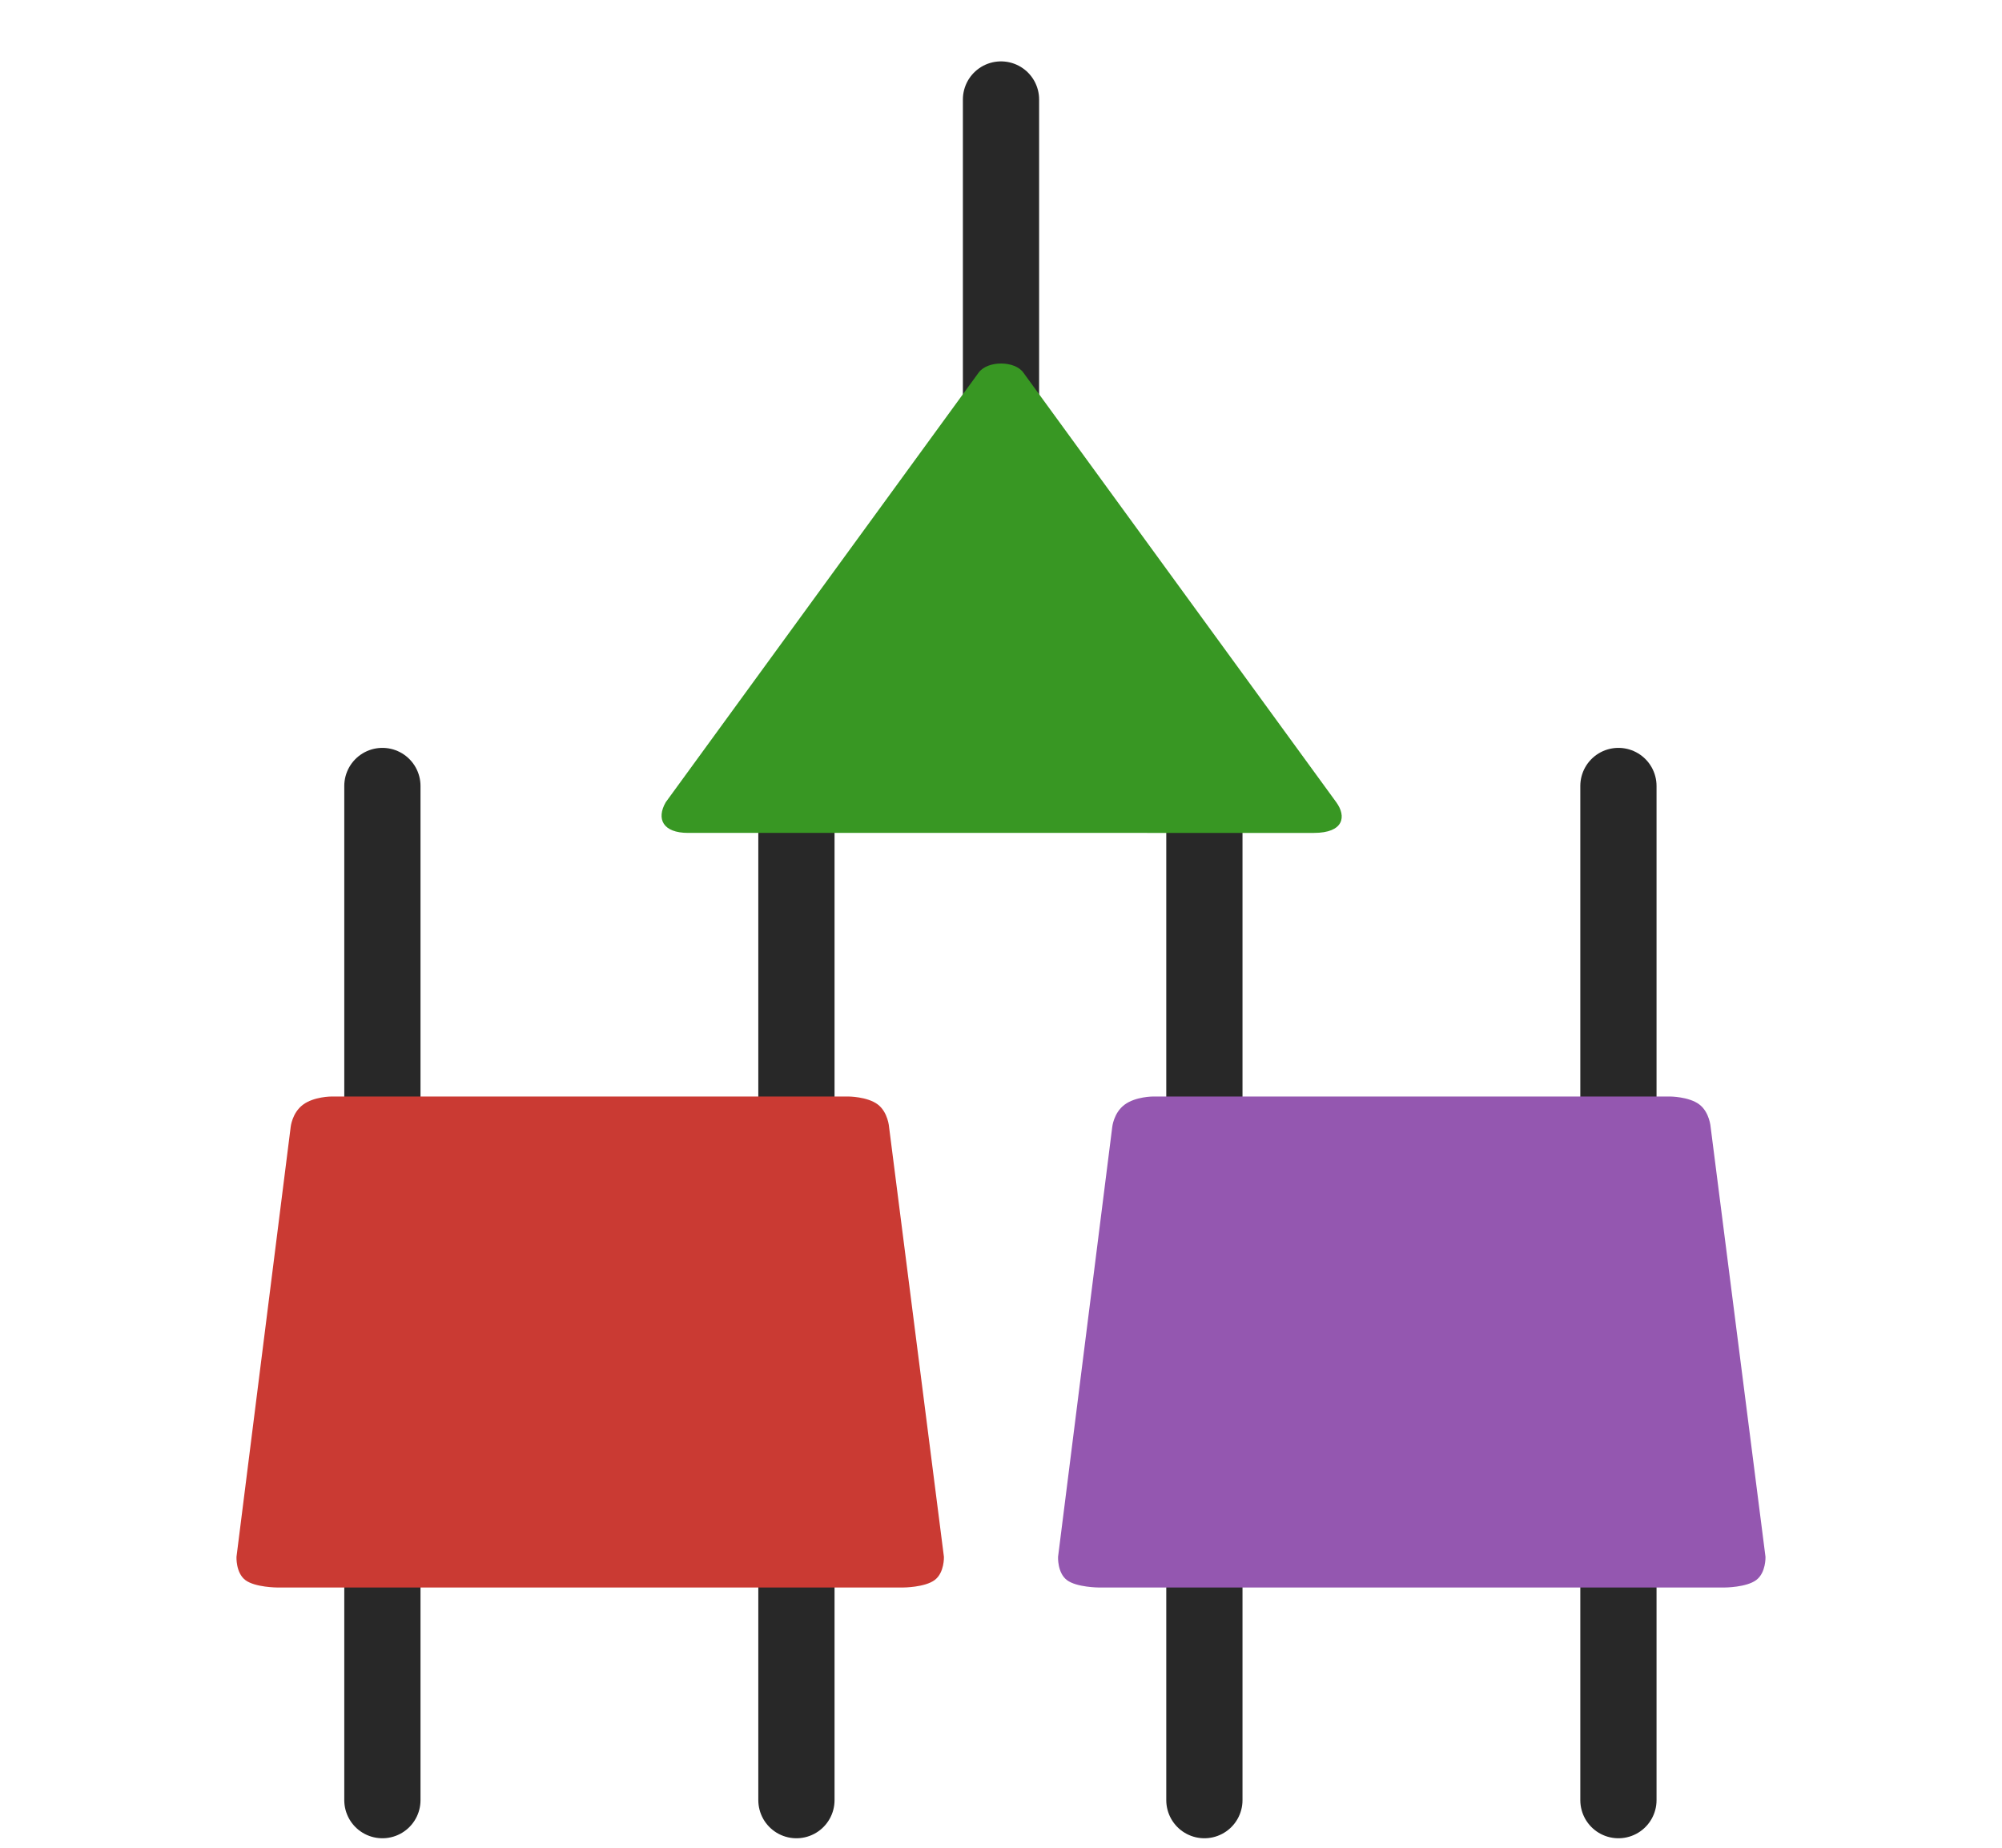 <?xml version="1.0" encoding="UTF-8" standalone="no"?>
<svg
   xmlns:dc="http://purl.org/dc/elements/1.1/"
   xmlns:cc="http://creativecommons.org/ns#"
   xmlns:rdf="http://www.w3.org/1999/02/22-rdf-syntax-ns#"
   xmlns:svg="http://www.w3.org/2000/svg"
   xmlns="http://www.w3.org/2000/svg"
   xmlns:sodipodi="http://sodipodi.sourceforge.net/DTD/sodipodi-0.dtd"
   xmlns:inkscape="http://www.inkscape.org/namespaces/inkscape"
   width="325pt"
   height="300pt"
   viewBox="0 0 325 300"
   version="1.1"
   id="svg9"
   sodipodi:docname="merakit.svg"
   inkscape:version="0.92.5 (2060ec1f9f, 2020-04-08)">
  <defs
     id="defs13" />
  <sodipodi:namedview
     pagecolor="#ffffff"
     bordercolor="#666666"
     borderopacity="1"
     objecttolerance="10"
     gridtolerance="10"
     guidetolerance="10"
     inkscape:pageopacity="0"
     inkscape:pageshadow="2"
     inkscape:window-width="3840"
     inkscape:window-height="2032"
     id="namedview11"
     showgrid="false"
     inkscape:zoom="2.36"
     inkscape:cx="-15.959241"
     inkscape:cy="282.05092"
     inkscape:window-x="0"
     inkscape:window-y="54"
     inkscape:window-maximized="1"
     inkscape:current-layer="svg9"
     inkscape:snap-bbox="true"
     inkscape:snap-bbox-midpoints="true"
     inkscape:snap-nodes="true"
     inkscape:snap-object-midpoints="true" />
  <path
     inkscape:connector-curvature="0"
     id="path880"
     d="M 162.5,102.388 V 16.153"
     style="fill:none;stroke:#282828;stroke-width:12.375;stroke-linecap:round;stroke-linejoin:miter;stroke-miterlimit:4;stroke-dasharray:none;stroke-opacity:1"
     sodipodi:nodetypes="cc" />
  <path
     inkscape:connector-curvature="0"
     id="path923"
     d="M 129.29,213.845 V 127.611"
     style="fill:none;stroke:#282828;stroke-width:12.375;stroke-linecap:round;stroke-linejoin:miter;stroke-miterlimit:4;stroke-dasharray:none;stroke-opacity:1"
     sodipodi:nodetypes="cc" />
  <path
     sodipodi:nodetypes="cc"
     style="fill:none;stroke:#282828;stroke-width:12.375;stroke-linecap:round;stroke-linejoin:miter;stroke-miterlimit:4;stroke-dasharray:none;stroke-opacity:1"
     d="M 262.731,213.845 V 127.611"
     id="path931"
     inkscape:connector-curvature="0" />
  <path
     inkscape:connector-curvature="0"
     id="path933"
     d="M 195.517,213.845 V 127.611"
     style="fill:none;stroke:#282828;stroke-width:12.375;stroke-linecap:round;stroke-linejoin:miter;stroke-miterlimit:4;stroke-dasharray:none;stroke-opacity:1"
     sodipodi:nodetypes="cc" />
  <path
     inkscape:connector-curvature="0"
     id="path935"
     d="M 262.731,292.271 V 206.037"
     style="fill:none;stroke:#282828;stroke-width:12.375;stroke-linecap:round;stroke-linejoin:miter;stroke-miterlimit:4;stroke-dasharray:none;stroke-opacity:1"
     sodipodi:nodetypes="cc" />
  <path
     sodipodi:nodetypes="cc"
     style="fill:none;stroke:#282828;stroke-width:12.375;stroke-linecap:round;stroke-linejoin:miter;stroke-miterlimit:4;stroke-dasharray:none;stroke-opacity:1"
     d="M 195.517,292.271 V 206.037"
     id="path937"
     inkscape:connector-curvature="0" />
  <path
     sodipodi:nodetypes="cc"
     style="fill:none;stroke:#282828;stroke-width:12.375;stroke-linecap:round;stroke-linejoin:miter;stroke-miterlimit:4;stroke-dasharray:none;stroke-opacity:1"
     d="M 62.076,213.845 V 127.611"
     id="path925"
     inkscape:connector-curvature="0" />
  <path
     sodipodi:nodetypes="cc"
     style="fill:none;stroke:#282828;stroke-width:12.375;stroke-linecap:round;stroke-linejoin:miter;stroke-miterlimit:4;stroke-dasharray:none;stroke-opacity:1"
     d="M 129.29,292.271 V 206.037"
     id="path919"
     inkscape:connector-curvature="0" />
  <path
     inkscape:connector-curvature="0"
     id="path921"
     d="M 62.076,292.271 V 206.037"
     style="fill:none;stroke:#282828;stroke-width:12.375;stroke-linecap:round;stroke-linejoin:miter;stroke-miterlimit:4;stroke-dasharray:none;stroke-opacity:1"
     sodipodi:nodetypes="cc" />
  <path
     style="fill:#ca3a33;fill-opacity:1;stroke:#060606;stroke-width:0;stroke-linecap:round;stroke-linejoin:round;stroke-miterlimit:4;stroke-dasharray:none;stroke-dashoffset:75.591;stroke-opacity:1"
     d="M 137.704,178.029 H 53.805 c 0,0 -2.853,0.001 -4.631,1.339 -1.778,1.338 -1.99,3.643 -1.99,3.643 l -8.792,69.753 c 0,0 -0.134,2.595 1.446,3.783 1.581,1.188 5.182,1.199 5.182,1.199 H 146.613 c 0,0 3.52,-0.008 5.122,-1.213 1.602,-1.205 1.499,-3.769 1.499,-3.769 l -8.901,-69.753 c 0,0 -0.161,-2.43 -1.854,-3.703 -1.694,-1.273 -4.774,-1.28 -4.774,-1.28 z"
     id="rect899"
     inkscape:connector-curvature="0"
     sodipodi:nodetypes="cczcczcczcczc" />
  <path
     style="fill:#389723;fill-opacity:1;stroke:#060606;stroke-width:0;stroke-linecap:round;stroke-linejoin:round;stroke-miterlimit:4;stroke-dasharray:none;stroke-dashoffset:75.591;stroke-opacity:1"
     d="m 166.128,60.495 c 17.518,24.056 35.726,49.058 50.796,69.753 1.678,2.297 1.239,4.982 -3.628,4.982 H 111.704 c -4.108,0 -5.183,-2.29 -3.628,-4.982 17.463,-23.98 35.689,-49.008 50.796,-69.753 1.456,-1.983 5.873,-1.951 7.257,0 z"
     id="rect912"
     inkscape:connector-curvature="0"
     sodipodi:nodetypes="ccccccc" />
  <path
     sodipodi:nodetypes="cczcczcczcczc"
     inkscape:connector-curvature="0"
     id="path1933"
     d="m 271.075,178.029 h -83.899 c 0,0 -2.853,0.001 -4.631,1.339 -1.778,1.338 -1.99,3.643 -1.99,3.643 l -8.792,69.753 c 0,0 -0.134,2.595 1.446,3.783 1.581,1.188 5.182,1.199 5.182,1.199 H 279.984 c 0,0 3.52,-0.008 5.122,-1.213 1.602,-1.205 1.499,-3.769 1.499,-3.769 l -8.901,-69.753 c 0,0 -0.161,-2.43 -1.854,-3.703 -1.694,-1.273 -4.774,-1.28 -4.774,-1.28 z"
     style="fill:#9457b0;fill-opacity:1;stroke:#060606;stroke-width:0;stroke-linecap:round;stroke-linejoin:round;stroke-miterlimit:4;stroke-dasharray:none;stroke-dashoffset:75.591;stroke-opacity:1" />
</svg>
